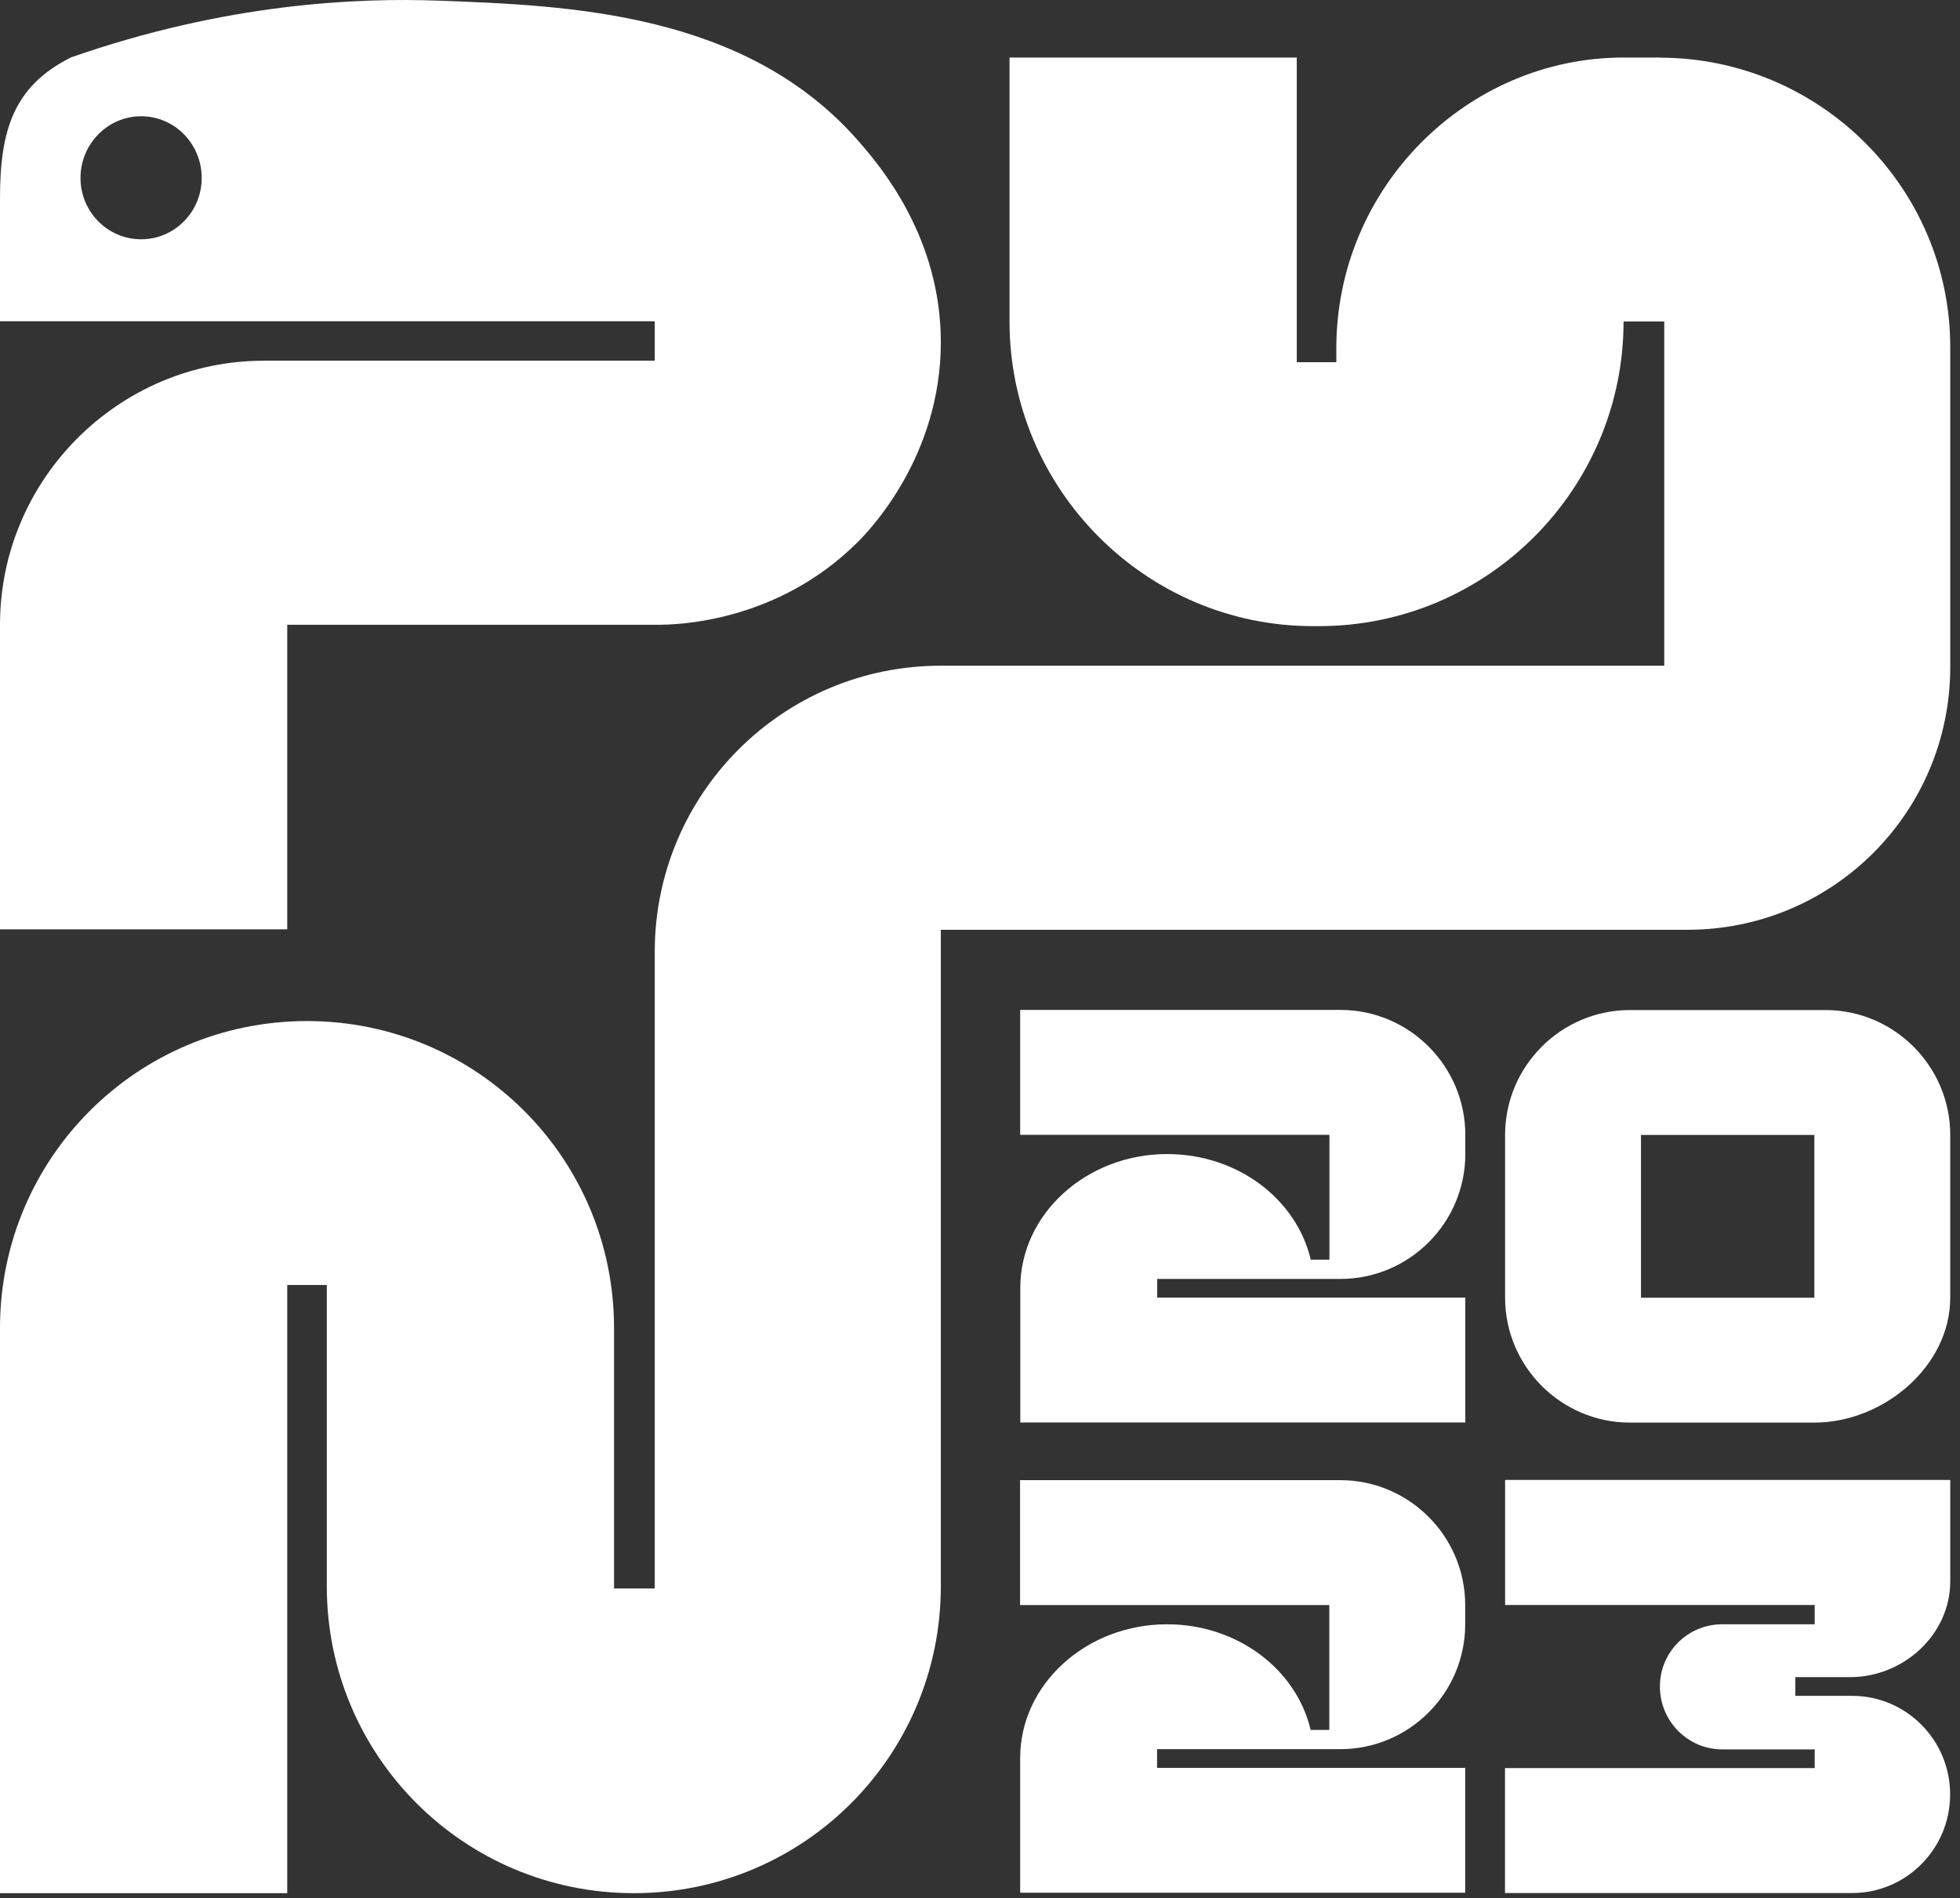 <svg width="127" height="123" viewBox="0 0 127 123" fill="none" xmlns="http://www.w3.org/2000/svg">
<rect x="0" y="0" width="127" height="123" fill="#333333" stroke="none"/>
<path d="M107.533 3.728H105.2C95.028 3.728 86.588 12.169 86.588 22.563V23.47H84.025V3.728H65.413V20.832C65.413 31.68 74.232 40.573 85.08 40.573H85.459C96.381 40.573 105.2 31.68 105.2 20.832H107.837V43.136H60.962C50.724 43.136 42.425 51.436 42.425 61.674V102.932H39.787V86.052C39.787 75.048 30.893 66.162 19.89 66.162C8.886 66.162 0 75.055 0 86.052V122.674H18.612V83.265H21.175V102.784C21.175 113.787 30.069 122.674 41.072 122.674C52.076 122.674 60.962 113.78 60.962 102.784V60.248H109.338C118.759 60.248 126.368 52.639 126.368 43.218V22.496C126.368 12.176 117.927 3.736 107.525 3.736L107.533 3.728Z" fill="white"/>
<path d="M18.612 40.485H42.573C43.799 40.485 50.315 40.373 55.583 35.12C56.311 34.392 60.962 29.6 60.962 22.177C60.962 15.357 57.032 10.743 55.583 9.093C48.287 0.787 36.815 0.356 28.479 0.044C23.114 -0.157 14.644 0.215 4.614 3.714C0.847 5.586 0 8.499 0 12.845V20.818H20.93H41.83H42.425V23.373H17.104C7.683 23.373 0 31.064 0 40.477V60.218H18.612V40.477V40.485ZM9.146 15.505C6.977 15.505 5.216 13.729 5.216 11.53C5.216 9.331 6.977 7.533 9.146 7.533C11.316 7.533 13.069 9.324 13.069 11.53C13.069 13.737 11.301 15.505 9.146 15.505Z" fill="white"/>
<path d="M97.524 84.091V73.54C97.524 69.082 101.158 65.449 105.616 65.449H118.276C122.734 65.449 126.367 69.09 126.367 73.54V84.091C126.367 88.549 122.021 92.182 117.563 92.182H105.616C101.158 92.182 97.524 88.541 97.524 84.091ZM117.563 84.091V73.54H106.329V84.091H117.563Z" fill="white"/>
<path d="M66.103 122.652V113.914C66.103 109.137 70.383 105.251 75.621 105.251C80.183 105.251 84.002 108.171 84.923 112.094H86.134V104.003H66.096V95.911H86.847C91.305 95.911 94.939 99.552 94.939 104.003V105.251C94.939 109.709 91.305 113.342 86.847 113.342H74.974V114.553H94.939V122.644H66.096L66.103 122.652Z" fill="white"/>
<path d="M97.525 114.568H117.586V113.357H111.59C109.376 113.357 107.555 111.536 107.555 109.285C107.555 107.034 109.376 105.251 111.59 105.251H117.586V104.002H97.525V95.896H126.368V102.464C126.368 105.927 123.337 108.676 119.867 108.676H116.33V109.887H120.008C123.507 109.887 126.36 112.74 126.36 116.277C126.36 119.813 123.507 122.666 120.008 122.666H97.518V114.56L97.525 114.568Z" fill="white"/>
<path d="M66.111 92.182V83.444C66.111 78.667 70.391 74.781 75.629 74.781C80.191 74.781 84.01 77.701 84.931 81.624H86.142V73.533H66.103V65.441H86.855C91.313 65.441 94.946 69.082 94.946 73.533V74.781C94.946 79.239 91.313 82.872 86.855 82.872H74.982V84.083H94.946V92.174H66.103L66.111 92.182Z" fill="white"/>
</svg>

